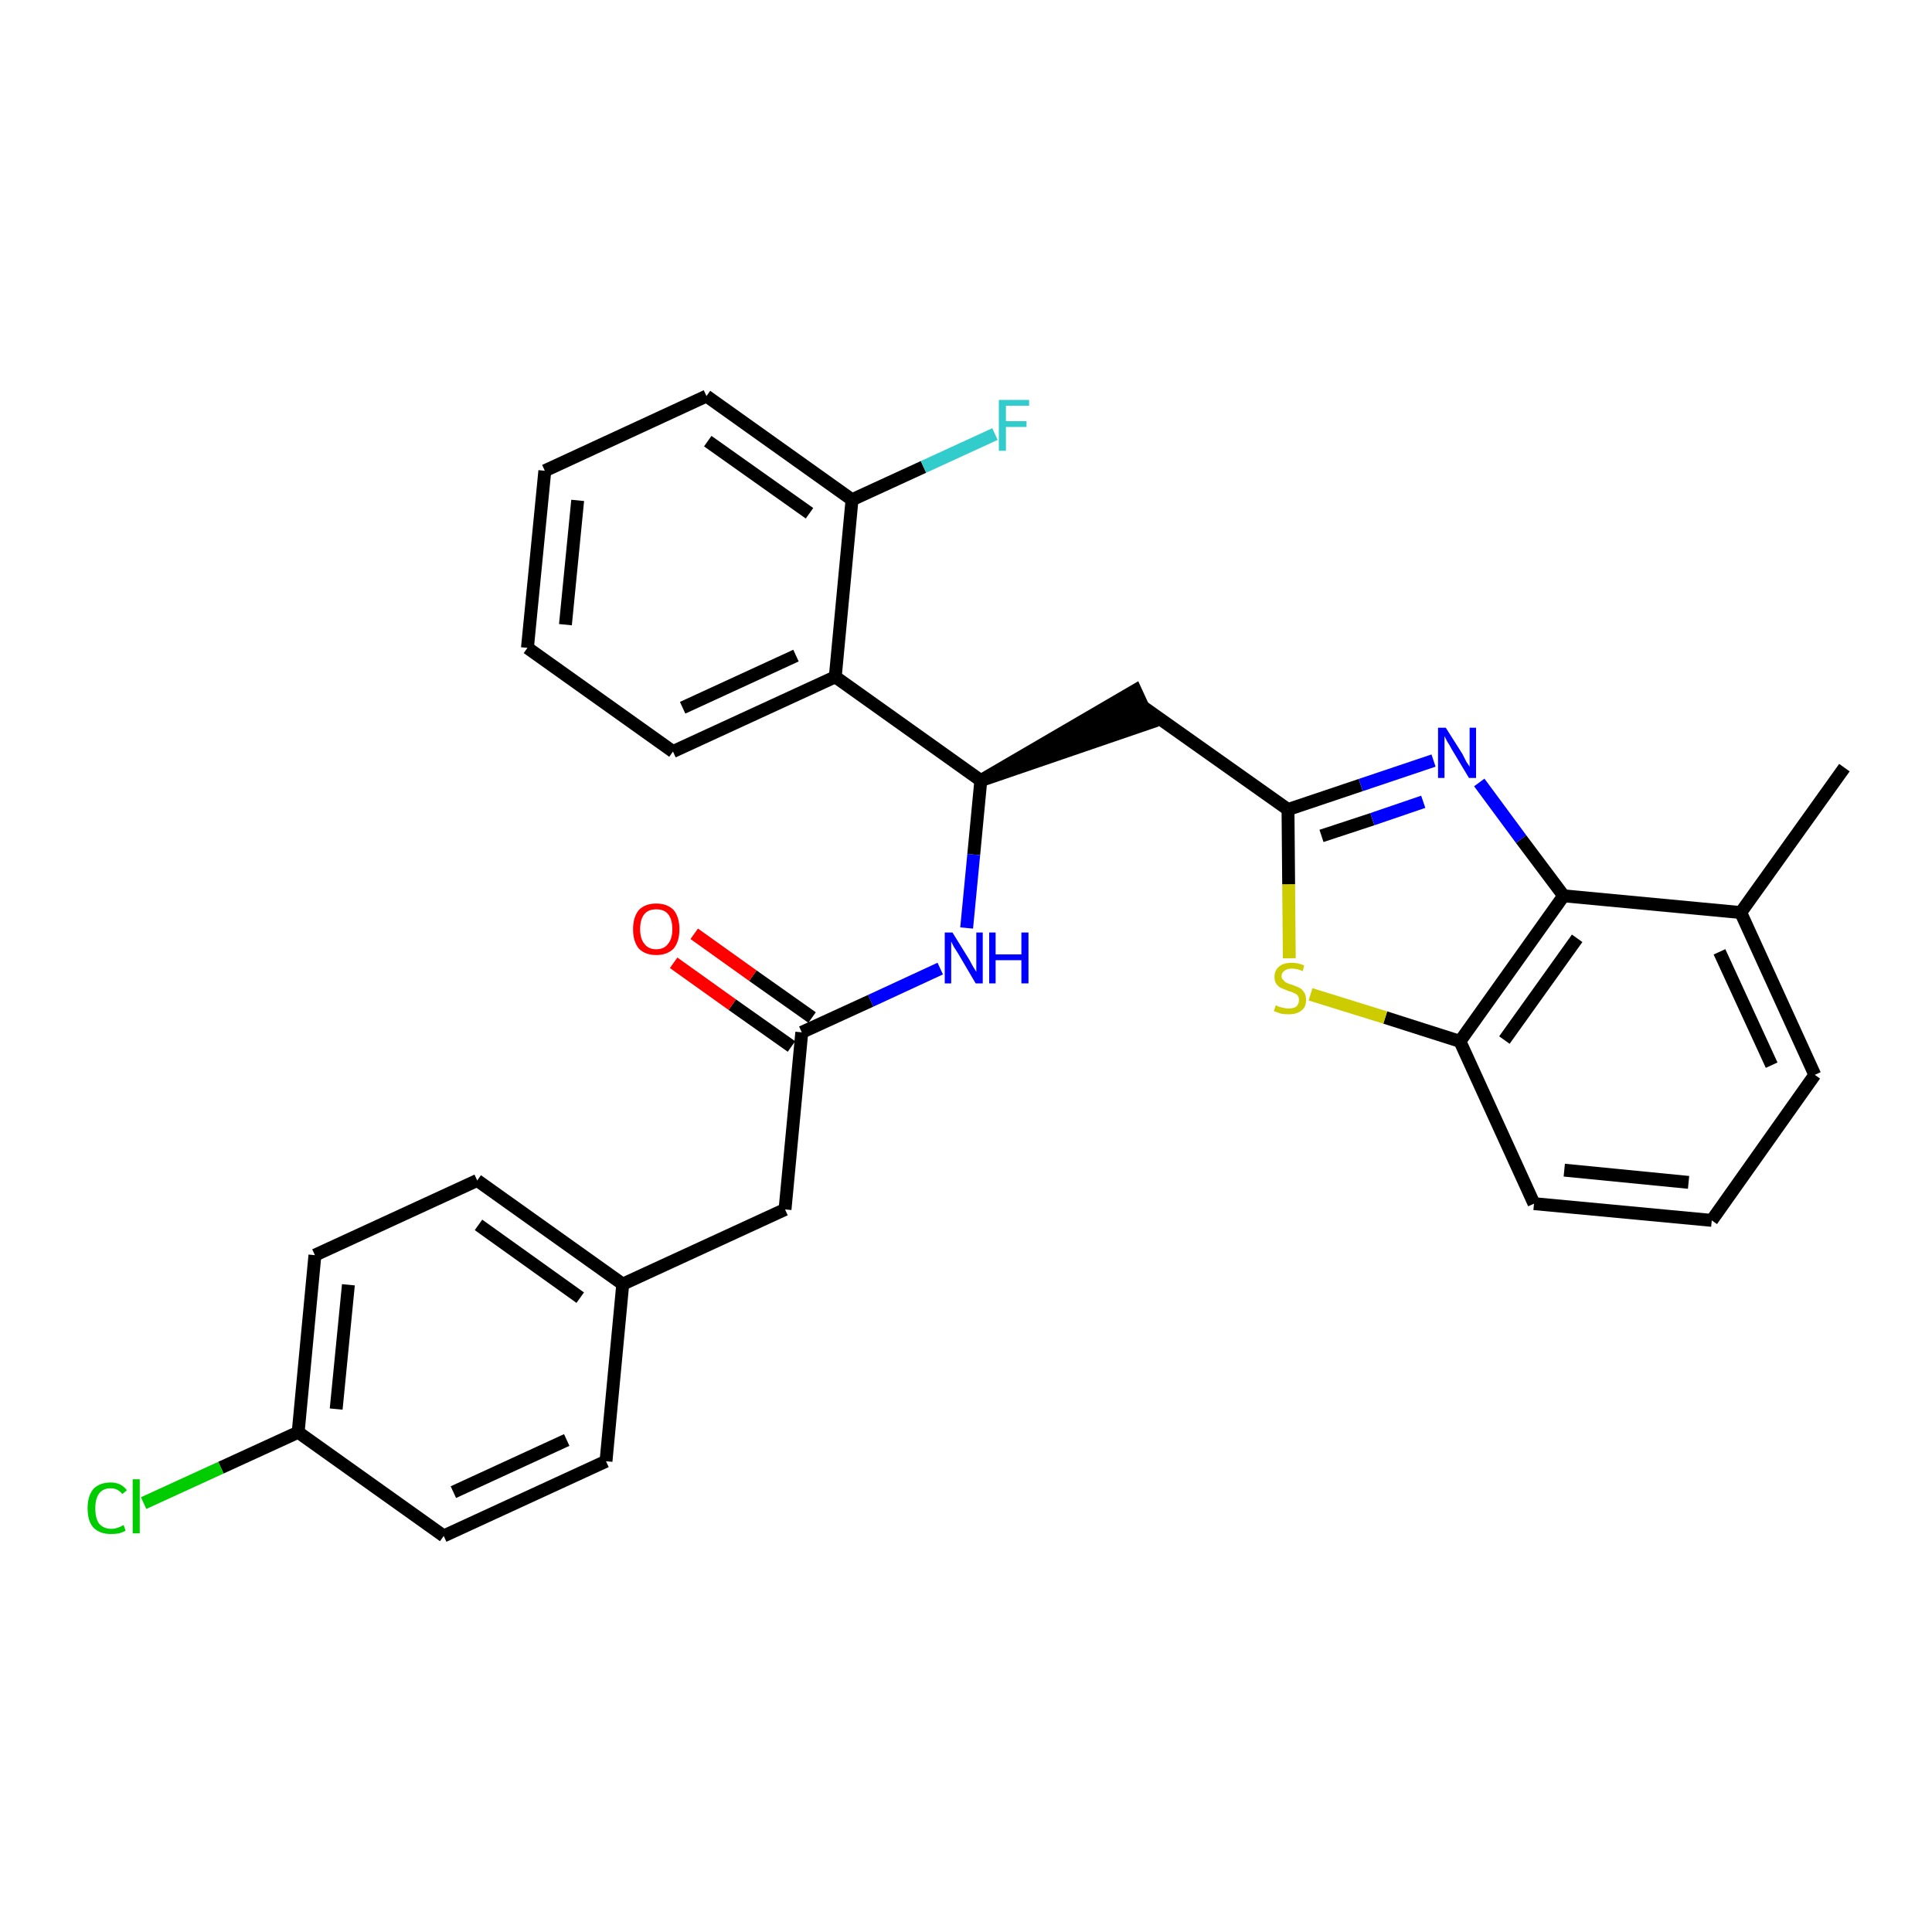 <?xml version='1.0' encoding='iso-8859-1'?>
<svg version='1.1' baseProfile='full'
              xmlns='http://www.w3.org/2000/svg'
                      xmlns:rdkit='http://www.rdkit.org/xml'
                      xmlns:xlink='http://www.w3.org/1999/xlink'
                  xml:space='preserve'
width='300px' height='300px' viewBox='0 0 300 300'>
<!-- END OF HEADER -->
<path class='bond-0 atom-0 atom-1' d='M 286.4,119.2 L 270.3,141.7' style='fill:none;fill-rule:evenodd;stroke:#000000;stroke-width:2.0px;stroke-linecap:butt;stroke-linejoin:miter;stroke-opacity:1' />
<path class='bond-1 atom-1 atom-2' d='M 270.3,141.7 L 281.8,166.9' style='fill:none;fill-rule:evenodd;stroke:#000000;stroke-width:2.0px;stroke-linecap:butt;stroke-linejoin:miter;stroke-opacity:1' />
<path class='bond-1 atom-1 atom-2' d='M 267.0,147.8 L 275.1,165.4' style='fill:none;fill-rule:evenodd;stroke:#000000;stroke-width:2.0px;stroke-linecap:butt;stroke-linejoin:miter;stroke-opacity:1' />
<path class='bond-29 atom-29 atom-1' d='M 242.8,139.1 L 270.3,141.7' style='fill:none;fill-rule:evenodd;stroke:#000000;stroke-width:2.0px;stroke-linecap:butt;stroke-linejoin:miter;stroke-opacity:1' />
<path class='bond-2 atom-2 atom-3' d='M 281.8,166.9 L 265.8,189.5' style='fill:none;fill-rule:evenodd;stroke:#000000;stroke-width:2.0px;stroke-linecap:butt;stroke-linejoin:miter;stroke-opacity:1' />
<path class='bond-3 atom-3 atom-4' d='M 265.8,189.5 L 238.2,186.9' style='fill:none;fill-rule:evenodd;stroke:#000000;stroke-width:2.0px;stroke-linecap:butt;stroke-linejoin:miter;stroke-opacity:1' />
<path class='bond-3 atom-3 atom-4' d='M 262.2,183.6 L 242.9,181.7' style='fill:none;fill-rule:evenodd;stroke:#000000;stroke-width:2.0px;stroke-linecap:butt;stroke-linejoin:miter;stroke-opacity:1' />
<path class='bond-4 atom-4 atom-5' d='M 238.2,186.9 L 226.7,161.7' style='fill:none;fill-rule:evenodd;stroke:#000000;stroke-width:2.0px;stroke-linecap:butt;stroke-linejoin:miter;stroke-opacity:1' />
<path class='bond-5 atom-5 atom-6' d='M 226.7,161.7 L 215.1,158.0' style='fill:none;fill-rule:evenodd;stroke:#000000;stroke-width:2.0px;stroke-linecap:butt;stroke-linejoin:miter;stroke-opacity:1' />
<path class='bond-5 atom-5 atom-6' d='M 215.1,158.0 L 203.5,154.4' style='fill:none;fill-rule:evenodd;stroke:#CCCC00;stroke-width:2.0px;stroke-linecap:butt;stroke-linejoin:miter;stroke-opacity:1' />
<path class='bond-30 atom-29 atom-5' d='M 242.8,139.1 L 226.7,161.7' style='fill:none;fill-rule:evenodd;stroke:#000000;stroke-width:2.0px;stroke-linecap:butt;stroke-linejoin:miter;stroke-opacity:1' />
<path class='bond-30 atom-29 atom-5' d='M 244.9,145.7 L 233.6,161.5' style='fill:none;fill-rule:evenodd;stroke:#000000;stroke-width:2.0px;stroke-linecap:butt;stroke-linejoin:miter;stroke-opacity:1' />
<path class='bond-6 atom-6 atom-7' d='M 200.2,148.8 L 200.1,137.3' style='fill:none;fill-rule:evenodd;stroke:#CCCC00;stroke-width:2.0px;stroke-linecap:butt;stroke-linejoin:miter;stroke-opacity:1' />
<path class='bond-6 atom-6 atom-7' d='M 200.1,137.3 L 200.0,125.7' style='fill:none;fill-rule:evenodd;stroke:#000000;stroke-width:2.0px;stroke-linecap:butt;stroke-linejoin:miter;stroke-opacity:1' />
<path class='bond-7 atom-7 atom-8' d='M 200.0,125.7 L 177.4,109.7' style='fill:none;fill-rule:evenodd;stroke:#000000;stroke-width:2.0px;stroke-linecap:butt;stroke-linejoin:miter;stroke-opacity:1' />
<path class='bond-27 atom-7 atom-28' d='M 200.0,125.7 L 211.3,121.9' style='fill:none;fill-rule:evenodd;stroke:#000000;stroke-width:2.0px;stroke-linecap:butt;stroke-linejoin:miter;stroke-opacity:1' />
<path class='bond-27 atom-7 atom-28' d='M 211.3,121.9 L 222.6,118.1' style='fill:none;fill-rule:evenodd;stroke:#0000FF;stroke-width:2.0px;stroke-linecap:butt;stroke-linejoin:miter;stroke-opacity:1' />
<path class='bond-27 atom-7 atom-28' d='M 205.2,129.8 L 213.1,127.2' style='fill:none;fill-rule:evenodd;stroke:#000000;stroke-width:2.0px;stroke-linecap:butt;stroke-linejoin:miter;stroke-opacity:1' />
<path class='bond-27 atom-7 atom-28' d='M 213.1,127.2 L 221.0,124.5' style='fill:none;fill-rule:evenodd;stroke:#0000FF;stroke-width:2.0px;stroke-linecap:butt;stroke-linejoin:miter;stroke-opacity:1' />
<path class='bond-8 atom-9 atom-8' d='M 152.3,121.2 L 178.6,112.2 L 176.3,107.2 Z' style='fill:#000000;fill-rule:evenodd;fill-opacity:1;stroke:#000000;stroke-width:2.0px;stroke-linecap:butt;stroke-linejoin:miter;stroke-opacity:1;' />
<path class='bond-9 atom-9 atom-10' d='M 152.3,121.2 L 151.2,132.7' style='fill:none;fill-rule:evenodd;stroke:#000000;stroke-width:2.0px;stroke-linecap:butt;stroke-linejoin:miter;stroke-opacity:1' />
<path class='bond-9 atom-9 atom-10' d='M 151.2,132.7 L 150.1,144.1' style='fill:none;fill-rule:evenodd;stroke:#0000FF;stroke-width:2.0px;stroke-linecap:butt;stroke-linejoin:miter;stroke-opacity:1' />
<path class='bond-20 atom-9 atom-21' d='M 152.3,121.2 L 129.7,105.1' style='fill:none;fill-rule:evenodd;stroke:#000000;stroke-width:2.0px;stroke-linecap:butt;stroke-linejoin:miter;stroke-opacity:1' />
<path class='bond-10 atom-10 atom-11' d='M 146.0,150.4 L 135.2,155.4' style='fill:none;fill-rule:evenodd;stroke:#0000FF;stroke-width:2.0px;stroke-linecap:butt;stroke-linejoin:miter;stroke-opacity:1' />
<path class='bond-10 atom-10 atom-11' d='M 135.2,155.4 L 124.5,160.3' style='fill:none;fill-rule:evenodd;stroke:#000000;stroke-width:2.0px;stroke-linecap:butt;stroke-linejoin:miter;stroke-opacity:1' />
<path class='bond-11 atom-11 atom-12' d='M 126.1,158.0 L 116.9,151.5' style='fill:none;fill-rule:evenodd;stroke:#000000;stroke-width:2.0px;stroke-linecap:butt;stroke-linejoin:miter;stroke-opacity:1' />
<path class='bond-11 atom-11 atom-12' d='M 116.9,151.5 L 107.8,145.0' style='fill:none;fill-rule:evenodd;stroke:#FF0000;stroke-width:2.0px;stroke-linecap:butt;stroke-linejoin:miter;stroke-opacity:1' />
<path class='bond-11 atom-11 atom-12' d='M 122.9,162.5 L 113.7,156.0' style='fill:none;fill-rule:evenodd;stroke:#000000;stroke-width:2.0px;stroke-linecap:butt;stroke-linejoin:miter;stroke-opacity:1' />
<path class='bond-11 atom-11 atom-12' d='M 113.7,156.0 L 104.6,149.5' style='fill:none;fill-rule:evenodd;stroke:#FF0000;stroke-width:2.0px;stroke-linecap:butt;stroke-linejoin:miter;stroke-opacity:1' />
<path class='bond-12 atom-11 atom-13' d='M 124.5,160.3 L 121.9,187.8' style='fill:none;fill-rule:evenodd;stroke:#000000;stroke-width:2.0px;stroke-linecap:butt;stroke-linejoin:miter;stroke-opacity:1' />
<path class='bond-13 atom-13 atom-14' d='M 121.9,187.8 L 96.7,199.4' style='fill:none;fill-rule:evenodd;stroke:#000000;stroke-width:2.0px;stroke-linecap:butt;stroke-linejoin:miter;stroke-opacity:1' />
<path class='bond-14 atom-14 atom-15' d='M 96.7,199.4 L 74.1,183.3' style='fill:none;fill-rule:evenodd;stroke:#000000;stroke-width:2.0px;stroke-linecap:butt;stroke-linejoin:miter;stroke-opacity:1' />
<path class='bond-14 atom-14 atom-15' d='M 90.1,201.5 L 74.3,190.2' style='fill:none;fill-rule:evenodd;stroke:#000000;stroke-width:2.0px;stroke-linecap:butt;stroke-linejoin:miter;stroke-opacity:1' />
<path class='bond-31 atom-20 atom-14' d='M 94.1,226.9 L 96.7,199.4' style='fill:none;fill-rule:evenodd;stroke:#000000;stroke-width:2.0px;stroke-linecap:butt;stroke-linejoin:miter;stroke-opacity:1' />
<path class='bond-15 atom-15 atom-16' d='M 74.1,183.3 L 48.9,194.9' style='fill:none;fill-rule:evenodd;stroke:#000000;stroke-width:2.0px;stroke-linecap:butt;stroke-linejoin:miter;stroke-opacity:1' />
<path class='bond-16 atom-16 atom-17' d='M 48.9,194.9 L 46.3,222.4' style='fill:none;fill-rule:evenodd;stroke:#000000;stroke-width:2.0px;stroke-linecap:butt;stroke-linejoin:miter;stroke-opacity:1' />
<path class='bond-16 atom-16 atom-17' d='M 54.1,199.5 L 52.2,218.8' style='fill:none;fill-rule:evenodd;stroke:#000000;stroke-width:2.0px;stroke-linecap:butt;stroke-linejoin:miter;stroke-opacity:1' />
<path class='bond-17 atom-17 atom-18' d='M 46.3,222.4 L 34.3,227.9' style='fill:none;fill-rule:evenodd;stroke:#000000;stroke-width:2.0px;stroke-linecap:butt;stroke-linejoin:miter;stroke-opacity:1' />
<path class='bond-17 atom-17 atom-18' d='M 34.3,227.9 L 22.3,233.4' style='fill:none;fill-rule:evenodd;stroke:#00CC00;stroke-width:2.0px;stroke-linecap:butt;stroke-linejoin:miter;stroke-opacity:1' />
<path class='bond-18 atom-17 atom-19' d='M 46.3,222.4 L 68.9,238.5' style='fill:none;fill-rule:evenodd;stroke:#000000;stroke-width:2.0px;stroke-linecap:butt;stroke-linejoin:miter;stroke-opacity:1' />
<path class='bond-19 atom-19 atom-20' d='M 68.9,238.5 L 94.1,226.9' style='fill:none;fill-rule:evenodd;stroke:#000000;stroke-width:2.0px;stroke-linecap:butt;stroke-linejoin:miter;stroke-opacity:1' />
<path class='bond-19 atom-19 atom-20' d='M 70.4,231.7 L 88.0,223.6' style='fill:none;fill-rule:evenodd;stroke:#000000;stroke-width:2.0px;stroke-linecap:butt;stroke-linejoin:miter;stroke-opacity:1' />
<path class='bond-21 atom-21 atom-22' d='M 129.7,105.1 L 104.5,116.7' style='fill:none;fill-rule:evenodd;stroke:#000000;stroke-width:2.0px;stroke-linecap:butt;stroke-linejoin:miter;stroke-opacity:1' />
<path class='bond-21 atom-21 atom-22' d='M 123.6,101.8 L 106.0,109.9' style='fill:none;fill-rule:evenodd;stroke:#000000;stroke-width:2.0px;stroke-linecap:butt;stroke-linejoin:miter;stroke-opacity:1' />
<path class='bond-32 atom-26 atom-21' d='M 132.3,77.6 L 129.7,105.1' style='fill:none;fill-rule:evenodd;stroke:#000000;stroke-width:2.0px;stroke-linecap:butt;stroke-linejoin:miter;stroke-opacity:1' />
<path class='bond-22 atom-22 atom-23' d='M 104.5,116.7 L 81.9,100.6' style='fill:none;fill-rule:evenodd;stroke:#000000;stroke-width:2.0px;stroke-linecap:butt;stroke-linejoin:miter;stroke-opacity:1' />
<path class='bond-23 atom-23 atom-24' d='M 81.9,100.6 L 84.6,73.1' style='fill:none;fill-rule:evenodd;stroke:#000000;stroke-width:2.0px;stroke-linecap:butt;stroke-linejoin:miter;stroke-opacity:1' />
<path class='bond-23 atom-23 atom-24' d='M 87.8,97.0 L 89.7,77.7' style='fill:none;fill-rule:evenodd;stroke:#000000;stroke-width:2.0px;stroke-linecap:butt;stroke-linejoin:miter;stroke-opacity:1' />
<path class='bond-24 atom-24 atom-25' d='M 84.6,73.1 L 109.7,61.5' style='fill:none;fill-rule:evenodd;stroke:#000000;stroke-width:2.0px;stroke-linecap:butt;stroke-linejoin:miter;stroke-opacity:1' />
<path class='bond-25 atom-25 atom-26' d='M 109.7,61.5 L 132.3,77.6' style='fill:none;fill-rule:evenodd;stroke:#000000;stroke-width:2.0px;stroke-linecap:butt;stroke-linejoin:miter;stroke-opacity:1' />
<path class='bond-25 atom-25 atom-26' d='M 109.9,68.5 L 125.7,79.7' style='fill:none;fill-rule:evenodd;stroke:#000000;stroke-width:2.0px;stroke-linecap:butt;stroke-linejoin:miter;stroke-opacity:1' />
<path class='bond-26 atom-26 atom-27' d='M 132.3,77.6 L 143.4,72.5' style='fill:none;fill-rule:evenodd;stroke:#000000;stroke-width:2.0px;stroke-linecap:butt;stroke-linejoin:miter;stroke-opacity:1' />
<path class='bond-26 atom-26 atom-27' d='M 143.4,72.5 L 154.5,67.4' style='fill:none;fill-rule:evenodd;stroke:#33CCCC;stroke-width:2.0px;stroke-linecap:butt;stroke-linejoin:miter;stroke-opacity:1' />
<path class='bond-28 atom-28 atom-29' d='M 229.7,121.5 L 236.2,130.3' style='fill:none;fill-rule:evenodd;stroke:#0000FF;stroke-width:2.0px;stroke-linecap:butt;stroke-linejoin:miter;stroke-opacity:1' />
<path class='bond-28 atom-28 atom-29' d='M 236.2,130.3 L 242.8,139.1' style='fill:none;fill-rule:evenodd;stroke:#000000;stroke-width:2.0px;stroke-linecap:butt;stroke-linejoin:miter;stroke-opacity:1' />
<path  class='atom-6' d='M 198.1 156.1
Q 198.2 156.1, 198.5 156.3
Q 198.9 156.4, 199.3 156.5
Q 199.7 156.6, 200.1 156.6
Q 200.8 156.6, 201.3 156.3
Q 201.7 155.9, 201.7 155.3
Q 201.7 154.8, 201.5 154.6
Q 201.3 154.3, 200.9 154.2
Q 200.6 154.0, 200.1 153.9
Q 199.4 153.6, 198.9 153.4
Q 198.5 153.2, 198.2 152.8
Q 197.9 152.4, 197.9 151.7
Q 197.9 150.7, 198.6 150.1
Q 199.3 149.5, 200.6 149.5
Q 201.5 149.5, 202.5 149.9
L 202.3 150.8
Q 201.4 150.4, 200.6 150.4
Q 199.9 150.4, 199.5 150.7
Q 199.0 151.0, 199.0 151.6
Q 199.0 152.0, 199.3 152.2
Q 199.5 152.5, 199.8 152.6
Q 200.1 152.8, 200.6 152.9
Q 201.4 153.2, 201.8 153.4
Q 202.2 153.6, 202.5 154.1
Q 202.8 154.5, 202.8 155.3
Q 202.8 156.4, 202.1 156.9
Q 201.4 157.5, 200.1 157.5
Q 199.4 157.5, 198.9 157.4
Q 198.4 157.2, 197.8 157.0
L 198.1 156.1
' fill='#CCCC00'/>
<path  class='atom-10' d='M 147.9 144.8
L 150.5 149.0
Q 150.7 149.4, 151.1 150.1
Q 151.6 150.9, 151.6 150.9
L 151.6 144.8
L 152.6 144.8
L 152.6 152.7
L 151.5 152.7
L 148.8 148.1
Q 148.5 147.6, 148.1 147.0
Q 147.8 146.4, 147.7 146.2
L 147.7 152.7
L 146.7 152.7
L 146.7 144.8
L 147.9 144.8
' fill='#0000FF'/>
<path  class='atom-10' d='M 153.6 144.8
L 154.6 144.8
L 154.6 148.2
L 158.6 148.2
L 158.6 144.8
L 159.7 144.8
L 159.7 152.7
L 158.6 152.7
L 158.6 149.1
L 154.6 149.1
L 154.6 152.7
L 153.6 152.7
L 153.6 144.8
' fill='#0000FF'/>
<path  class='atom-12' d='M 98.3 144.3
Q 98.3 142.4, 99.2 141.3
Q 100.2 140.3, 101.9 140.3
Q 103.6 140.3, 104.6 141.3
Q 105.5 142.4, 105.5 144.3
Q 105.5 146.2, 104.6 147.3
Q 103.6 148.3, 101.9 148.3
Q 100.2 148.3, 99.2 147.3
Q 98.3 146.2, 98.3 144.3
M 101.9 147.4
Q 103.1 147.4, 103.7 146.6
Q 104.4 145.8, 104.4 144.3
Q 104.4 142.7, 103.7 141.9
Q 103.1 141.2, 101.9 141.2
Q 100.7 141.2, 100.1 141.9
Q 99.4 142.7, 99.4 144.3
Q 99.4 145.8, 100.1 146.6
Q 100.7 147.4, 101.9 147.4
' fill='#FF0000'/>
<path  class='atom-18' d='M 13.6 234.2
Q 13.6 232.3, 14.5 231.2
Q 15.5 230.2, 17.2 230.2
Q 18.8 230.2, 19.7 231.4
L 19.0 232.0
Q 18.3 231.1, 17.2 231.1
Q 16.0 231.1, 15.4 231.9
Q 14.8 232.7, 14.8 234.2
Q 14.8 235.8, 15.4 236.6
Q 16.1 237.4, 17.3 237.4
Q 18.2 237.4, 19.2 236.8
L 19.5 237.7
Q 19.1 237.9, 18.5 238.1
Q 17.9 238.2, 17.2 238.2
Q 15.5 238.2, 14.5 237.2
Q 13.6 236.2, 13.6 234.2
' fill='#00CC00'/>
<path  class='atom-18' d='M 20.6 229.7
L 21.7 229.7
L 21.7 238.1
L 20.6 238.1
L 20.6 229.7
' fill='#00CC00'/>
<path  class='atom-27' d='M 155.1 62.1
L 159.8 62.1
L 159.8 63.0
L 156.2 63.0
L 156.2 65.4
L 159.4 65.4
L 159.4 66.3
L 156.2 66.3
L 156.2 70.0
L 155.1 70.0
L 155.1 62.1
' fill='#33CCCC'/>
<path  class='atom-28' d='M 224.5 113.0
L 227.1 117.1
Q 227.3 117.5, 227.7 118.3
Q 228.2 119.0, 228.2 119.1
L 228.2 113.0
L 229.2 113.0
L 229.2 120.8
L 228.1 120.8
L 225.4 116.3
Q 225.1 115.7, 224.7 115.1
Q 224.4 114.5, 224.3 114.3
L 224.3 120.8
L 223.3 120.8
L 223.3 113.0
L 224.5 113.0
' fill='#0000FF'/>
</svg>
